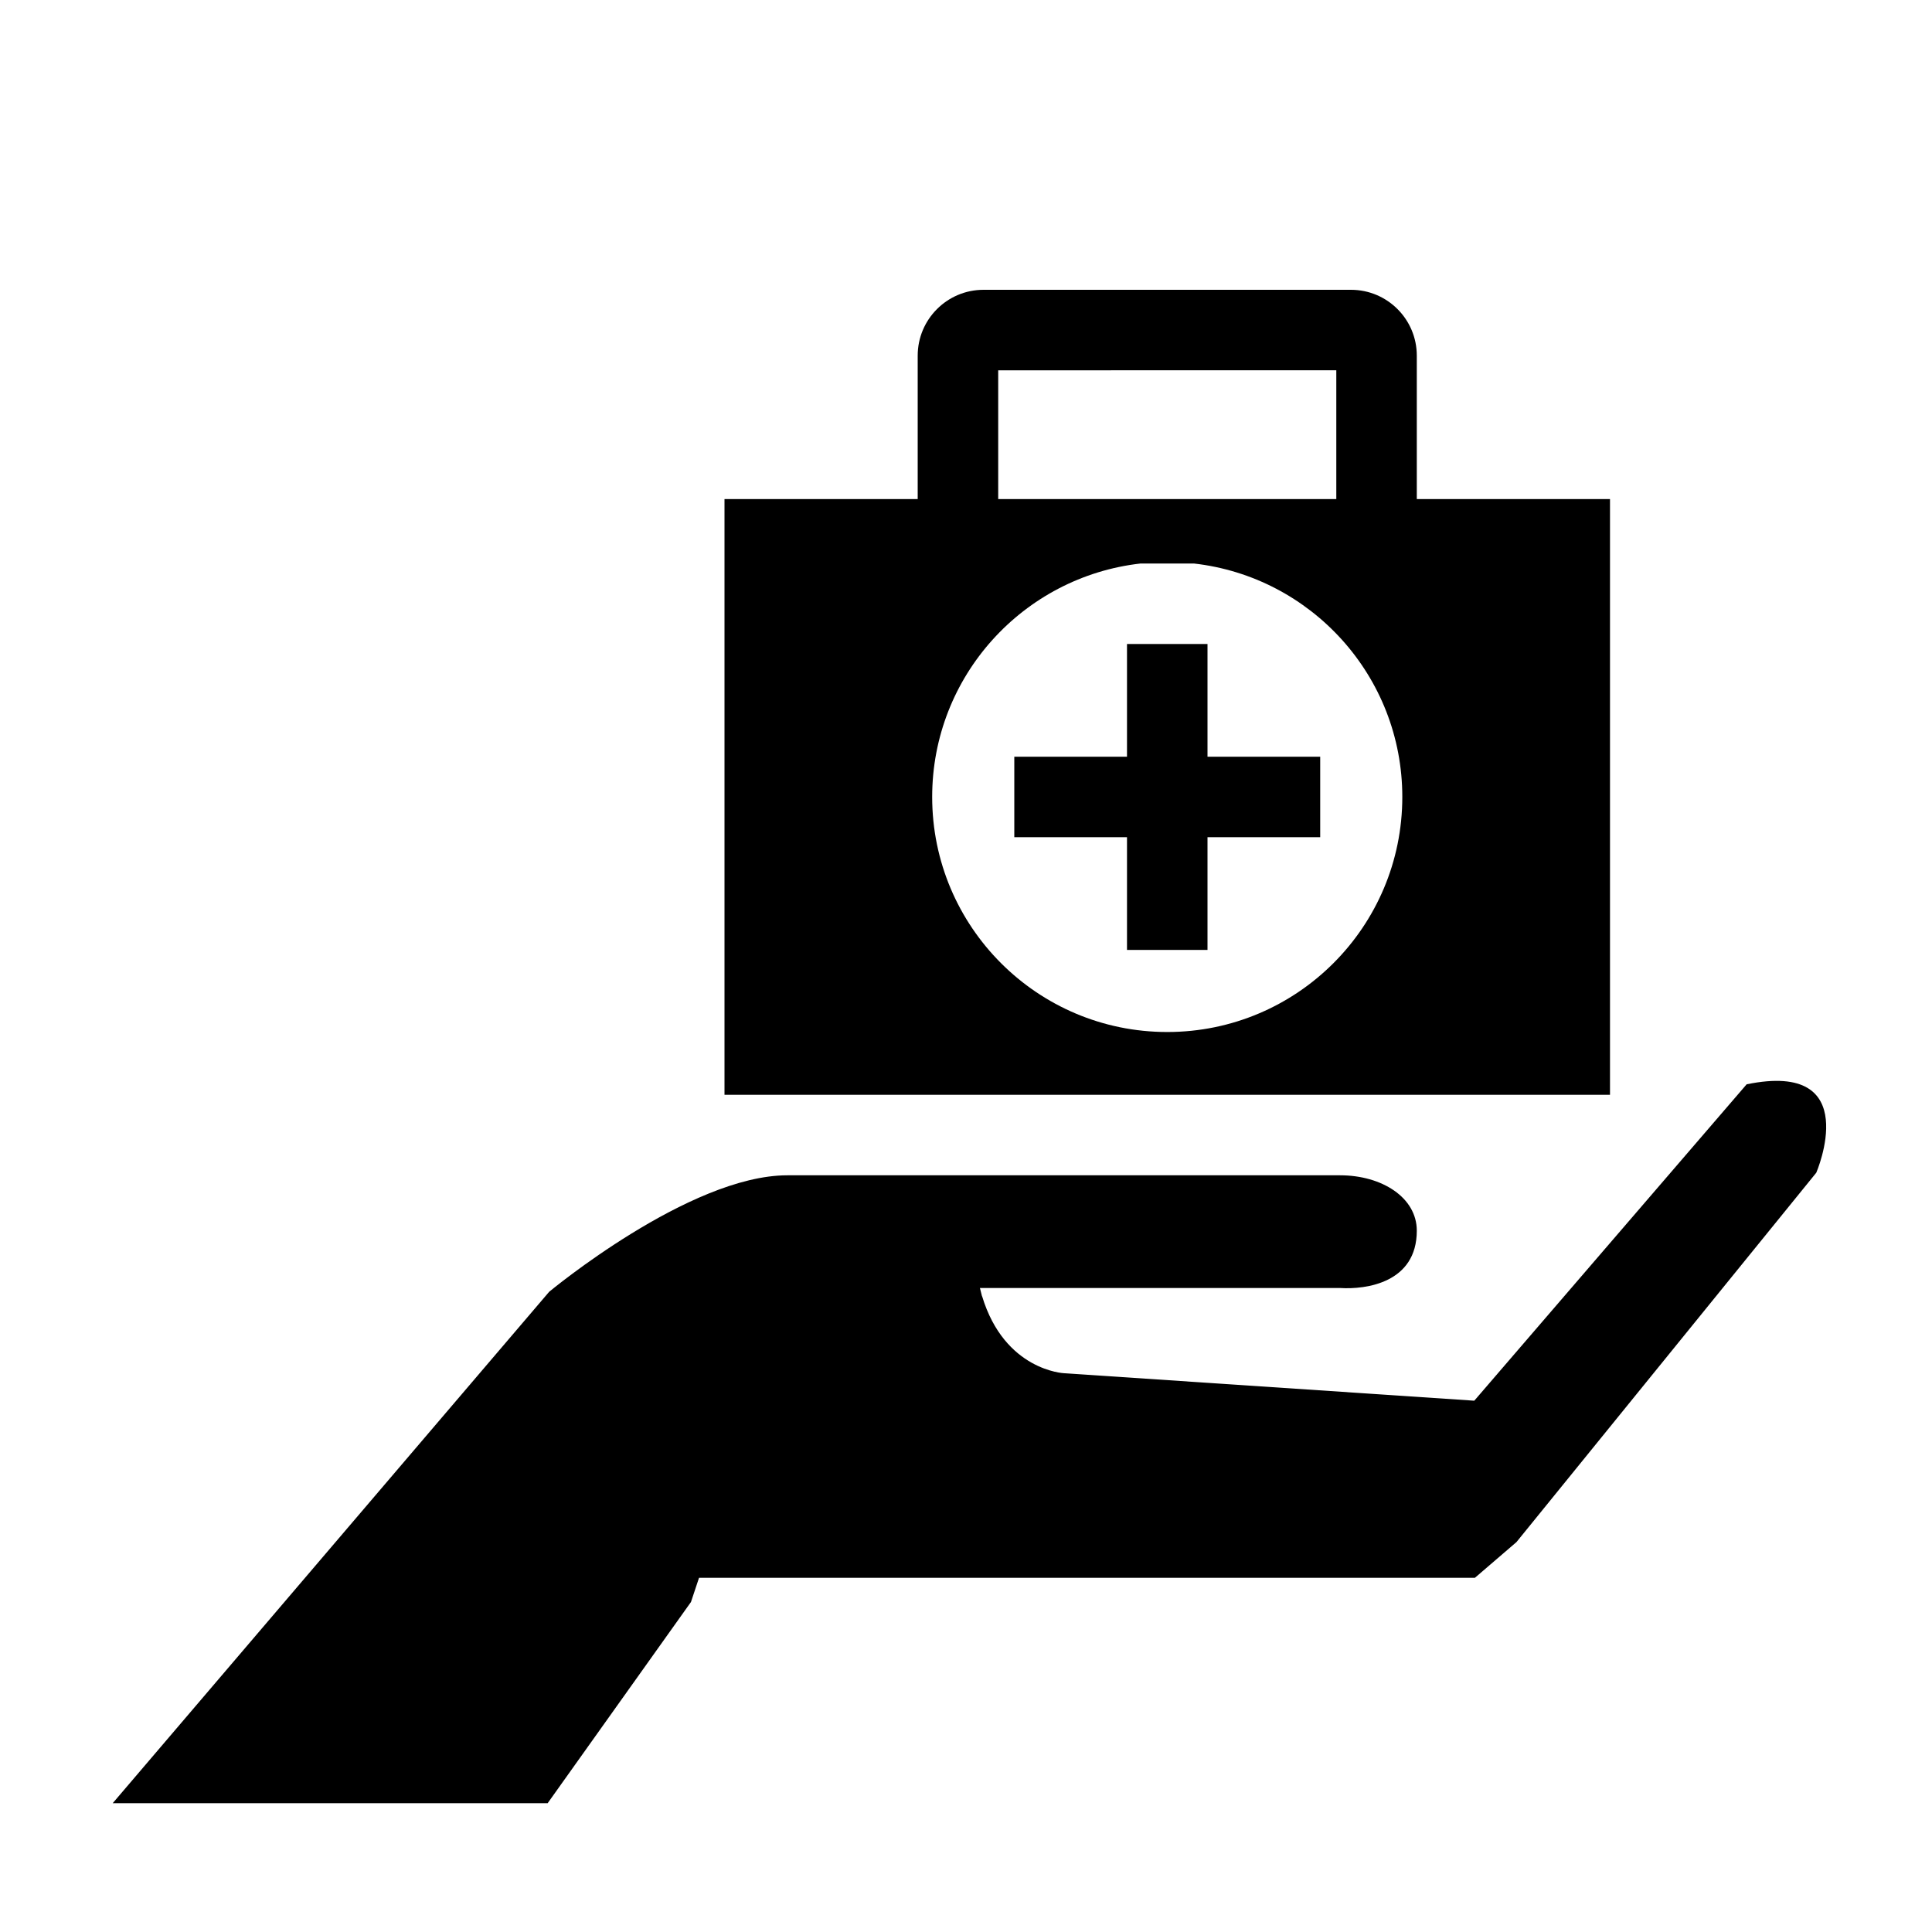 <?xml version="1.0" encoding="utf-8"?>
<!-- Generator: Adobe Illustrator 20.0.0, SVG Export Plug-In . SVG Version: 6.00 Build 0)  -->
<svg version="1.1" xmlns="http://www.w3.org/2000/svg" xmlns:xlink="http://www.w3.org/1999/xlink" x="0px" y="0px"
	 viewBox="0 0 120 120" enable-background="new 0 0 120 120" xml:space="preserve">
<title>First Aid</title>
<g>
	<path d="M112.813,72.839L94.19,95.782L91.609,98H43.418l-0.5,1.502
		L34.016,112H7l27.109-31.764c0,0,8.704-7.236,14.796-7.236c0,0,33.695,0,34.329,0
		C85.833,73,88,74.382,88,76.44C88,79.677,84.85,80.102,83.234,80H60.865l0.128,0.511
		C60.995,80.511,61,80.509,61,80.509c1.397,4.626,5.088,4.784,5.088,4.784L91.57,87
		l16.918-19.652C115.832,65.839,112.813,72.839,112.813,72.839z M100,31v37H45V31h12v-8.91
		C57,19.831,58.831,18,61.09,18h22.821C86.169,18,88,19.831,88,22.09V31H100z M62,31h21v-8H62V31z
		 M87.1,49.5c0-7.503-5.662-13.677-12.946-14.5h-3.309
		c-7.283,0.823-12.946,6.997-12.946,14.5c0,8.063,6.537,14.6,14.6,14.6
		S87.1,57.563,87.1,49.5z M82,47h-7v-7h-5v7h-7v5h7v7h5v-7h7V47z"/>
</g>
</svg>
